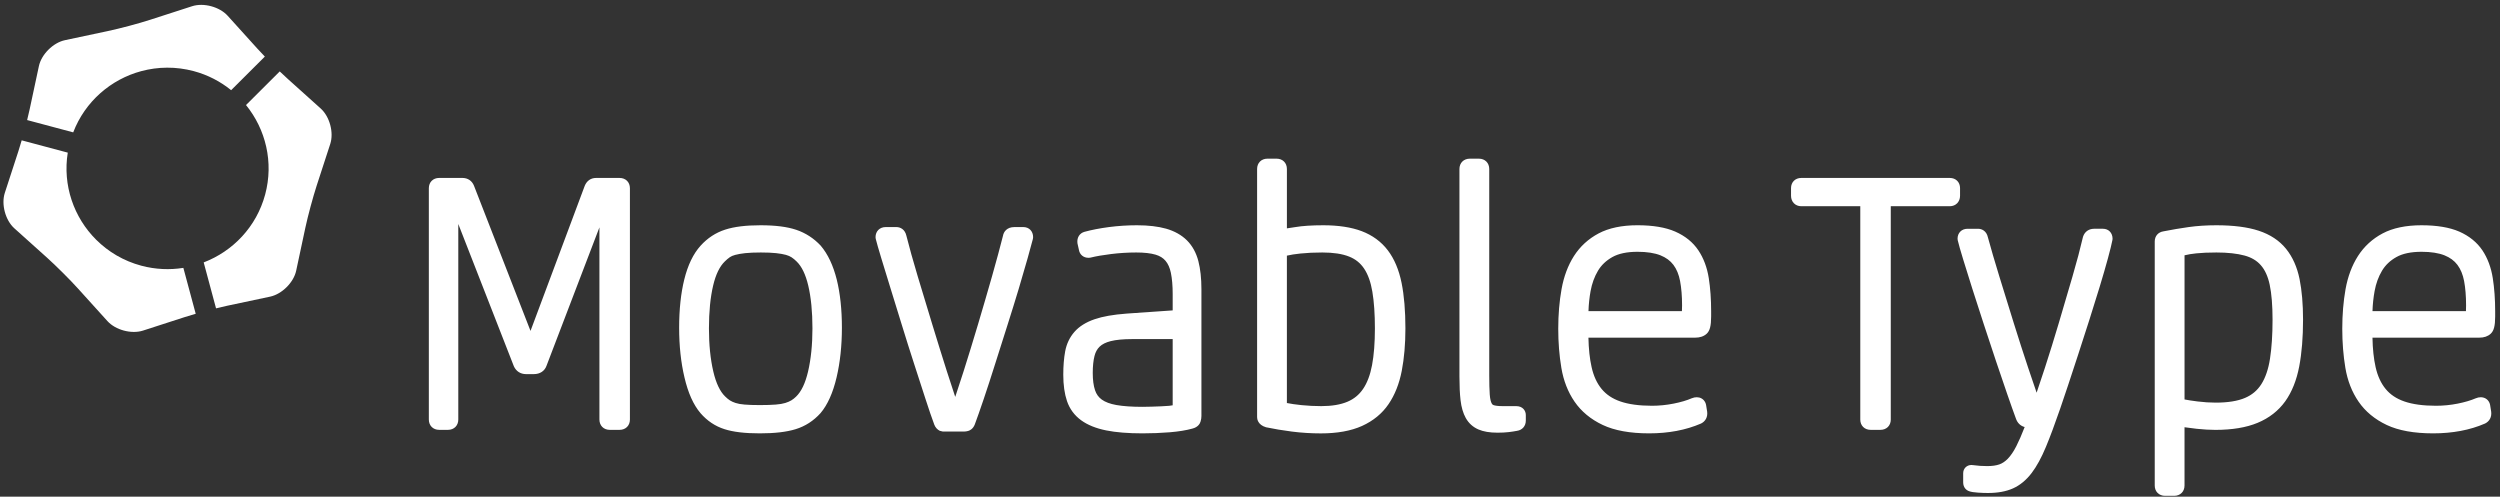 <svg xmlns="http://www.w3.org/2000/svg" width="151" height="30" viewBox="0 0 151 30">
  <rect x="0" y="0" width="151" height="30" fill="#333333" stroke="none"/>
  <g fill="#FFFFFF" fill-rule="evenodd">
    <path d="M8.538 16.049C7.464 15.762 6.535 15.206 5.803 14.474 4.455 13.129 3.777 11.188 4.093 9.219L1.31 8.476C1.241 8.716 1.173 8.941 1.111 9.131L.291 11.649C.066 12.341.325 13.304.866 13.79L2.839 15.562C3.11 15.805 3.456 16.137 3.795 16.475 4.135 16.813 4.467 17.157 4.71 17.427L6.489 19.394C6.977 19.934 7.942 20.192 8.636 19.968L11.162 19.151C11.354 19.089 11.579 19.021 11.821 18.952L11.075 16.18C10.254 16.31 9.394 16.277 8.538 16.049L8.538 16.049zM18.442 13.761C18.518 13.405 18.633 12.941 18.757 12.479 18.881 12.018 19.015 11.559 19.127 11.213L19.947 8.695C20.172 8.004 19.913 7.041 19.372 6.555L17.399 4.782C17.25 4.649 17.078 4.488 16.896 4.314L14.859 6.345C16.045 7.807 16.541 9.793 16.016 11.748L16.016 11.748C15.49 13.703 14.064 15.175 12.303 15.85L13.049 18.625C13.293 18.564 13.522 18.51 13.718 18.468L16.317 17.917C17.03 17.765 17.737 17.061 17.889 16.351L18.442 13.761 18.442 13.761zM8.539 4.295C9.541 4.027 10.625 4.008 11.698 4.295 12.554 4.523 13.315 4.924 13.961 5.447L15.997 3.417C15.823 3.236 15.662 3.066 15.527 2.917L13.749.95C13.261.41 12.295.151 11.602.376L9.075 1.193C8.729 1.306 8.268 1.438 7.805 1.562 7.341 1.685 6.875 1.8 6.52 1.875L3.921 2.427C3.208 2.579 2.501 3.284 2.349 3.994L1.795 6.583C1.753 6.779 1.7 7.008 1.639 7.252L4.422 7.995C5.136 6.132 6.698 4.788 8.539 4.295L8.539 4.295z"/>
    <g transform="translate(25.585 9.5)">
      <path d="M11.838 1.248L10.415 1.248C10.104 1.248 9.856 1.419 9.732 1.726L6.458 10.487 3.043 1.716C2.923 1.418 2.668 1.247 2.343 1.247L.942 1.247C.574 1.247.317 1.502.317 1.868L.317 15.841C.317 16.207.574 16.463.942 16.463L1.472 16.463C1.839 16.463 2.096 16.207 2.096 15.841L2.096 4.029 5.452 12.623C5.589 12.925 5.857 13.097 6.188 13.097L6.656 13.097C7.027 13.097 7.308 12.914 7.422 12.6L10.62 4.234 10.62 15.841C10.62 16.207 10.877 16.463 11.243 16.463L11.838 16.463C12.205 16.463 12.462 16.207 12.462 15.841L12.462 1.868C12.462 1.503 12.205 1.248 11.838 1.248L11.838 1.248zM23.986 5.338C23.572 4.894 23.075 4.572 22.51 4.381 21.959 4.196 21.253 4.106 20.35 4.106 19.463 4.106 18.765 4.192 18.216 4.369 17.645 4.553 17.146 4.88 16.73 5.341 16.289 5.828 15.958 6.514 15.745 7.381 15.539 8.214 15.435 9.195 15.435 10.295 15.435 11.381 15.542 12.389 15.755 13.289 15.976 14.236 16.293 14.944 16.724 15.453 17.127 15.919 17.615 16.245 18.175 16.422 18.709 16.593 19.407 16.675 20.308 16.675 21.207 16.675 21.913 16.593 22.467 16.424 23.046 16.247 23.552 15.923 23.978 15.45 24.401 14.95 24.727 14.223 24.946 13.289 25.158 12.387 25.266 11.38 25.266 10.295 25.266 9.195 25.161 8.218 24.956 7.391 24.742 6.537 24.421 5.85 23.986 5.338L23.986 5.338zM23.221 12.944C23.056 13.646 22.816 14.15 22.501 14.453 22.412 14.541 22.316 14.617 22.218 14.678 22.118 14.739 21.994 14.793 21.849 14.838 21.703 14.884 21.51 14.918 21.273 14.936 21.016 14.957 20.692 14.967 20.308 14.967 19.94 14.967 19.629 14.957 19.386 14.936 19.164 14.918 18.982 14.885 18.844 14.839 18.708 14.795 18.593 14.742 18.502 14.684 18.406 14.621 18.311 14.544 18.213 14.445 17.905 14.15 17.664 13.645 17.5 12.944 17.324 12.195 17.235 11.318 17.235 10.338 17.235 9.328 17.321 8.456 17.49 7.742 17.647 7.076 17.884 6.588 18.198 6.287 18.294 6.191 18.394 6.107 18.496 6.035 18.575 5.979 18.685 5.933 18.821 5.896 18.983 5.851 19.188 5.817 19.427 5.79 19.675 5.764 19.992 5.75 20.371 5.75 20.737 5.75 21.047 5.764 21.294 5.79 21.532 5.817 21.731 5.851 21.885 5.894 22.021 5.933 22.135 5.982 22.226 6.042 22.329 6.11 22.429 6.192 22.53 6.293 22.838 6.589 23.074 7.076 23.232 7.742 23.401 8.456 23.487 9.329 23.487 10.338 23.486 11.316 23.397 12.193 23.221 12.944L23.221 12.944zM36.225 4.215L35.686 4.215C35.238 4.215 35.036 4.494 34.994 4.746 34.824 5.418 34.603 6.239 34.333 7.189 34.059 8.148 33.776 9.123 33.481 10.111 33.192 11.081 32.902 12.024 32.62 12.914 32.428 13.512 32.259 14.033 32.111 14.472 31.965 14.041 31.797 13.525 31.602 12.914 31.322 12.031 31.03 11.097 30.729 10.108 30.427 9.119 30.131 8.143 29.843 7.183 29.561 6.241 29.331 5.414 29.16 4.735 29.074 4.352 28.793 4.215 28.558 4.215L27.91 4.215C27.549 4.215 27.297 4.467 27.297 4.827L27.31 4.928C27.369 5.167 27.48 5.553 27.639 6.077 27.797 6.601 27.985 7.212 28.201 7.909 28.418 8.605 28.647 9.351 28.892 10.147 29.137 10.946 29.383 11.723 29.628 12.478L30.308 14.576C30.517 15.223 30.698 15.751 30.847 16.151 30.912 16.319 31.028 16.447 31.178 16.521L31.365 16.566 32.639 16.566C32.722 16.566 32.805 16.553 32.892 16.529 32.995 16.5 33.181 16.413 33.29 16.143 33.434 15.757 33.617 15.236 33.835 14.592 34.052 13.951 34.279 13.252 34.517 12.496 34.755 11.742 34.999 10.972 35.251 10.184 35.503 9.392 35.735 8.647 35.945 7.948 36.154 7.25 36.335 6.63 36.486 6.09 36.639 5.546 36.744 5.159 36.803 4.927L36.815 4.827C36.816 4.467 36.573 4.215 36.225 4.215L36.225 4.215zM46.107 5.019C45.781 4.696 45.356 4.457 44.845 4.311 44.364 4.176 43.772 4.106 43.086 4.106 42.518 4.106 41.95 4.143 41.396 4.215 40.842 4.288 40.345 4.385 39.913 4.503 39.621 4.587 39.455 4.851 39.491 5.175L39.498 5.218 39.58 5.585C39.626 5.877 39.856 6.071 40.156 6.071 40.183 6.071 40.212 6.071 40.243 6.066L40.296 6.056C40.62 5.976 41.035 5.904 41.532 5.843 42.03 5.782 42.538 5.75 43.043 5.75 43.525 5.75 43.917 5.795 44.211 5.881 44.469 5.958 44.665 6.079 44.812 6.252 44.964 6.43 45.073 6.676 45.136 6.98 45.208 7.325 45.245 7.757 45.245 8.262L45.245 9.248 42.46 9.441C41.652 9.502 41.02 9.613 40.53 9.781 40.009 9.959 39.6 10.216 39.313 10.543 39.024 10.873 38.835 11.27 38.751 11.723 38.676 12.128 38.637 12.601 38.637 13.132 38.637 13.753 38.713 14.289 38.861 14.725 39.023 15.2 39.312 15.591 39.72 15.887 40.106 16.168 40.613 16.373 41.23 16.497 41.813 16.615 42.552 16.675 43.425 16.675 43.986 16.675 44.537 16.653 45.063 16.61 45.601 16.566 46.067 16.49 46.435 16.387 46.781 16.301 46.894 16.081 46.929 15.96 46.963 15.852 46.981 15.741 46.981 15.63L46.981 7.966C46.981 7.314 46.918 6.746 46.797 6.275 46.666 5.768 46.433 5.345 46.107 5.019L46.107 5.019zM43.985 15.062C43.791 15.069 43.605 15.073 43.427 15.073 42.788 15.073 42.254 15.036 41.841 14.963 41.467 14.896 41.171 14.786 40.96 14.633 40.767 14.493 40.636 14.309 40.556 14.072 40.463 13.799 40.417 13.447 40.417 13.027 40.417 12.624 40.452 12.28 40.522 12.004 40.581 11.767 40.683 11.582 40.833 11.437 40.985 11.29 41.209 11.178 41.499 11.105 41.825 11.023 42.259 10.981 42.789 10.981L45.245 10.981 45.245 14.98C45.203 14.989 45.135 15.002 45.033 15.011 44.892 15.024 44.732 15.034 44.557 15.041L43.985 15.062 43.985 15.062zM58.241 5.622C57.842 5.096 57.308 4.706 56.657 4.46 56.033 4.225 55.254 4.106 54.344 4.106 53.645 4.106 53.072 4.144 52.639 4.218 52.428 4.254 52.267 4.278 52.144 4.293L52.144.705C52.144.339 51.887.083 51.52.083L50.968.083C50.601.083 50.344.339 50.344.705L50.344 15.694C50.344 15.8 50.381 16.159 50.882 16.307 51.355 16.407 51.88 16.494 52.445 16.567 53.013 16.64 53.603 16.677 54.196 16.677 55.185 16.677 56.02 16.526 56.682 16.227 57.357 15.921 57.897 15.479 58.284 14.909 58.662 14.357 58.931 13.678 59.082 12.893 59.228 12.137 59.302 11.278 59.302 10.339 59.302 9.273 59.224 8.348 59.071 7.59 58.911 6.798 58.632 6.136 58.241 5.622L58.241 5.622zM54.217 15.03C53.822 15.03 53.422 15.01 53.027 14.97 52.666 14.932 52.366 14.889 52.143 14.843L52.143 5.941C52.361 5.889 52.636 5.846 52.964 5.812 53.358 5.771 53.801 5.75 54.28 5.75 54.947 5.75 55.492 5.833 55.901 5.997 56.286 6.15 56.582 6.388 56.806 6.722 57.042 7.074 57.21 7.544 57.305 8.118 57.408 8.727 57.459 9.473 57.459 10.338 57.459 11.197 57.402 11.945 57.286 12.559 57.176 13.143 56.994 13.626 56.744 13.992 56.504 14.345 56.195 14.598 55.798 14.766 55.384 14.941 54.853 15.03 54.217 15.03L54.217 15.03zM65.994 15.03L65.166 15.03C64.881 15.03 64.722 15 64.637 14.973 64.595 14.962 64.552 14.94 64.51 14.859 64.47 14.783 64.417 14.629 64.396 14.331 64.376 14.046 64.365 13.656 64.365 13.175L64.365.705C64.365.34 64.108.084 63.742.084L63.189.084C62.823.084 62.565.34 62.565.705L62.565 13.239C62.565 13.8 62.587 14.282 62.632 14.671 62.681 15.098 62.787 15.46 62.946 15.745 63.126 16.066 63.385 16.299 63.717 16.441 64.02 16.571 64.396 16.634 64.867 16.634 65.123 16.634 65.35 16.622 65.544 16.599 65.726 16.577 65.89 16.552 66.039 16.523 66.36 16.478 66.574 16.233 66.574 15.906L66.574 15.568C66.574 15.309 66.393 15.03 65.994 15.03L65.994 15.03zM76.997 5.622C76.672 5.134 76.201 4.753 75.6 4.489 75.019 4.234 74.252 4.105 73.321 4.105 72.379 4.105 71.588 4.271 70.972 4.598 70.351 4.926 69.849 5.388 69.479 5.968 69.119 6.533 68.868 7.206 68.732 7.968 68.6 8.701 68.533 9.505 68.533 10.358 68.533 11.181 68.596 11.973 68.72 12.712 68.849 13.488 69.117 14.178 69.519 14.761 69.927 15.355 70.5 15.829 71.223 16.169 71.934 16.505 72.876 16.675 74.022 16.675 75.192 16.675 76.24 16.478 77.158 16.081 77.424 15.949 77.565 15.693 77.529 15.375L77.462 14.957C77.417 14.732 77.264 14.565 77.051 14.511 77 14.499 76.947 14.493 76.895 14.493 76.8 14.493 76.704 14.512 76.598 14.555 76.3 14.684 75.931 14.793 75.501 14.878 75.071 14.964 74.631 15.008 74.192 15.008 73.421 15.008 72.776 14.919 72.277 14.745 71.8 14.579 71.433 14.332 71.153 13.993 70.87 13.65 70.665 13.206 70.547 12.671 70.433 12.168 70.37 11.572 70.356 10.895L76.804 10.895C77.094 10.895 77.327 10.815 77.498 10.658 77.69 10.481 77.768 10.179 77.768 9.616L77.768 9.3C77.768 8.578 77.72 7.904 77.625 7.299 77.524 6.657 77.313 6.093 76.997 5.622L76.997 5.622zM73.321 5.708C73.888 5.708 74.355 5.781 74.708 5.922 75.043 6.058 75.299 6.245 75.489 6.497 75.683 6.755 75.818 7.083 75.891 7.47 75.971 7.895 76.012 8.39 76.012 8.94 76.012 9.101 76.008 9.214 76.003 9.292L70.359 9.292C70.372 8.883 70.415 8.476 70.486 8.081 70.569 7.624 70.72 7.21 70.934 6.852 71.139 6.51 71.425 6.239 71.802 6.026 72.177 5.816 72.689 5.708 73.321 5.708L73.321 5.708zM101.431 4.317L100.9 4.317C100.581 4.317 100.332 4.494 100.233 4.789L100.223 4.825C100.068 5.495 99.857 6.296 99.591 7.207 99.323 8.13 99.046 9.068 98.764 10.02 98.484 10.96 98.204 11.864 97.929 12.71 97.742 13.28 97.575 13.784 97.427 14.219 97.278 13.791 97.109 13.287 96.914 12.707 96.636 11.874 96.344 10.969 96.047 10.015 95.749 9.063 95.459 8.126 95.176 7.201 94.897 6.293 94.662 5.489 94.483 4.83 94.399 4.452 94.123 4.318 93.891 4.318L93.253 4.318C92.898 4.318 92.651 4.565 92.651 4.918L92.662 5.012C92.721 5.261 92.827 5.636 92.988 6.16 93.144 6.67 93.329 7.26 93.541 7.932 93.755 8.604 93.985 9.318 94.233 10.074 94.481 10.83 94.725 11.568 94.966 12.29 95.208 13.01 95.435 13.678 95.648 14.293 95.861 14.912 96.04 15.412 96.177 15.783 96.266 16.048 96.457 16.229 96.705 16.293 96.527 16.752 96.358 17.14 96.202 17.447 96.037 17.77 95.864 18.024 95.688 18.206 95.528 18.37 95.357 18.486 95.178 18.549 94.982 18.618 94.735 18.652 94.444 18.652 94.153 18.652 93.866 18.634 93.598 18.595 93.558 18.589 93.523 18.585 93.491 18.585 93.206 18.585 92.991 18.8 92.991 19.084L92.991 19.634C92.991 19.944 93.18 20.113 93.354 20.169 93.468 20.212 93.631 20.238 93.885 20.255 94.108 20.27 94.308 20.277 94.486 20.277 95.081 20.277 95.591 20.183 96.004 19.997 96.426 19.808 96.805 19.494 97.13 19.066 97.433 18.666 97.721 18.137 97.988 17.494 98.244 16.878 98.533 16.104 98.846 15.194 98.974 14.826 99.134 14.351 99.327 13.77 99.515 13.198 99.717 12.583 99.943 11.896 100.163 11.224 100.386 10.531 100.613 9.818 100.84 9.102 101.05 8.431 101.242 7.801 101.431 7.179 101.596 6.609 101.733 6.106 101.871 5.596 101.961 5.232 102.006 4.994L102.014 4.92C102.013 4.564 101.774 4.317 101.431 4.317L101.431 4.317zM112.493 5.529C112.09 5.031 111.533 4.662 110.836 4.434 110.173 4.216 109.315 4.106 108.285 4.106 107.689 4.106 107.123 4.143 106.603 4.216 106.1 4.287 105.594 4.373 105.097 4.471 104.771 4.517 104.561 4.756 104.561 5.088L104.561 19.826C104.561 20.192 104.817 20.448 105.184 20.448L105.737 20.448C106.104 20.448 106.36 20.192 106.36 19.826L106.36 16.305C106.587 16.34 106.833 16.371 107.095 16.399 107.503 16.442 107.883 16.465 108.222 16.465 109.235 16.465 110.093 16.323 110.77 16.041 111.47 15.752 112.032 15.312 112.444 14.738 112.846 14.175 113.13 13.465 113.289 12.627 113.442 11.822 113.519 10.874 113.519 9.809 113.519 8.87 113.448 8.045 113.309 7.357 113.161 6.63 112.887 6.016 112.493 5.529L112.493 5.529zM108.244 14.819C107.893 14.819 107.524 14.795 107.147 14.748 106.834 14.709 106.565 14.667 106.361 14.627L106.361 5.92C106.568 5.869 106.808 5.829 107.075 5.802 107.402 5.768 107.809 5.75 108.286 5.75 108.968 5.75 109.542 5.814 109.993 5.937 110.407 6.051 110.727 6.242 110.971 6.521 111.22 6.804 111.4 7.202 111.505 7.7 111.62 8.244 111.677 8.953 111.677 9.808 111.677 10.714 111.625 11.509 111.522 12.17 111.426 12.794 111.249 13.312 110.998 13.707 110.757 14.084 110.436 14.354 110.014 14.534 109.573 14.723 108.976 14.819 108.244 14.819L108.244 14.819zM124.852 10.659C125.045 10.482 125.123 10.181 125.123 9.617L125.123 9.3C125.123 8.578 125.074 7.904 124.979 7.299 124.878 6.657 124.667 6.093 124.353 5.622 124.026 5.135 123.555 4.754 122.955 4.489 122.374 4.235 121.607 4.106 120.676 4.106 119.733 4.106 118.943 4.271 118.326 4.598 117.705 4.927 117.204 5.388 116.834 5.968 116.474 6.532 116.222 7.205 116.085 7.969 115.955 8.703 115.888 9.507 115.888 10.358 115.888 11.182 115.951 11.974 116.074 12.713 116.203 13.489 116.472 14.178 116.874 14.761 117.281 15.355 117.854 15.829 118.577 16.17 119.288 16.506 120.23 16.675 121.376 16.675 122.546 16.675 123.595 16.479 124.512 16.081 124.78 15.948 124.919 15.692 124.884 15.376L124.817 14.957C124.772 14.732 124.619 14.566 124.405 14.512 124.355 14.5 124.302 14.493 124.248 14.493 124.155 14.493 124.059 14.512 123.953 14.556 123.655 14.685 123.286 14.793 122.857 14.879 122.426 14.965 121.985 15.008 121.546 15.008 120.775 15.008 120.131 14.92 119.633 14.746 119.156 14.579 118.787 14.333 118.508 13.993 118.225 13.65 118.02 13.206 117.901 12.672 117.788 12.168 117.724 11.572 117.712 10.895L124.16 10.895C124.449 10.896 124.681 10.816 124.852 10.659L124.852 10.659zM120.676 5.708C121.241 5.708 121.709 5.781 122.062 5.922 122.398 6.058 122.653 6.245 122.843 6.497 123.037 6.755 123.172 7.083 123.246 7.47 123.326 7.896 123.366 8.39 123.366 8.94 123.366 9.102 123.362 9.214 123.358 9.292L117.713 9.292C117.726 8.884 117.769 8.477 117.841 8.081 117.923 7.625 118.074 7.211 118.289 6.852 118.494 6.51 118.778 6.239 119.158 6.026 119.531 5.816 120.042 5.708 120.676 5.708L120.676 5.708zM92.185 1.248L83.212 1.248C82.848 1.248 82.593 1.501 82.593 1.863L82.593 2.325C82.593 2.687 82.848 2.956 83.212 2.956L86.776 2.956 86.776 15.842C86.776 16.207 87.034 16.463 87.4 16.463L87.995 16.463C88.362 16.463 88.618 16.207 88.618 15.842L88.618 2.956 92.184 2.956C92.547 2.956 92.802 2.687 92.802 2.325L92.802 1.863C92.802 1.501 92.547 1.248 92.185 1.248L92.185 1.248z"/>
    </g>
  </g>
</svg>
